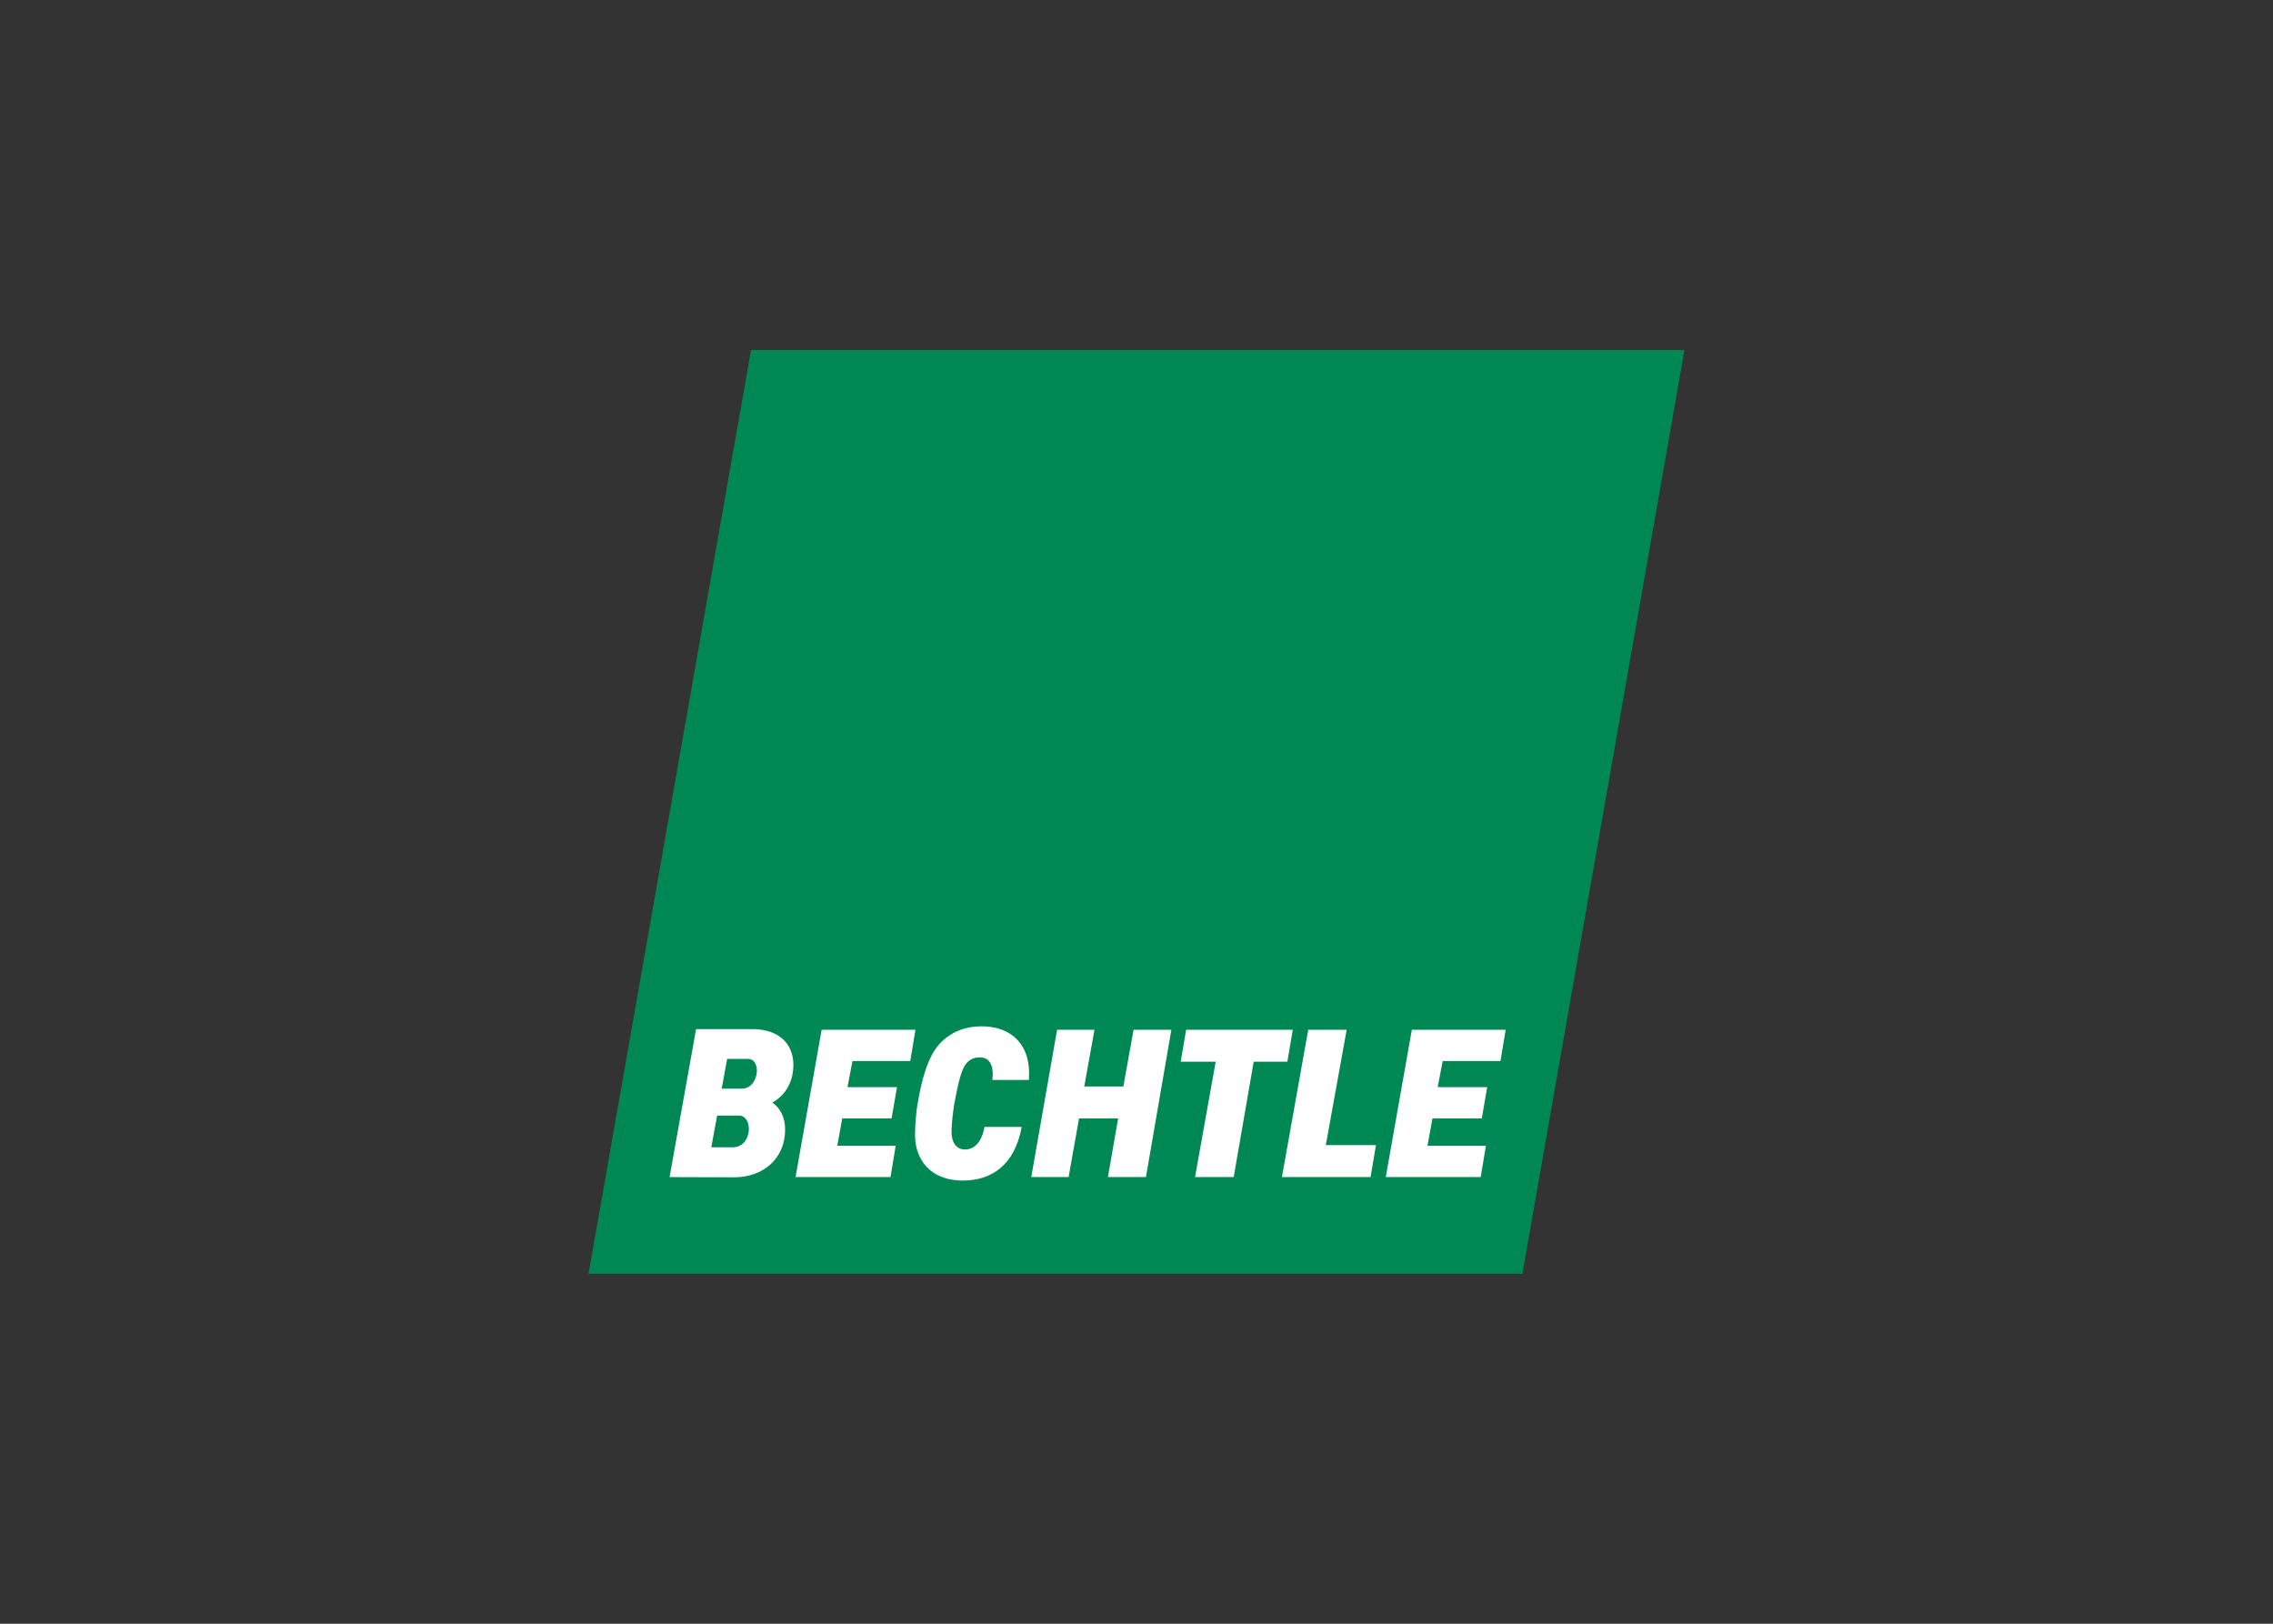 <svg clip-rule="evenodd" fill-rule="evenodd" stroke-linejoin="round" stroke-miterlimit="2" viewBox="0 0 560 400" xmlns="http://www.w3.org/2000/svg"><rect x="0" y="0" width="560" height="400" fill="#333333" stroke="none"/><g fill-rule="nonzero"><path d="m415 86.22h-229.968l-40.032 227.56h230.075z" fill="#008854"/><path d="m224.261 261.385h-14.236l-1.231 6.423h12.202l-1.338 7.707h-12.149l-1.231 6.743h14.397l-1.284 7.706h-23.388l6.423-36.285h23.119zm145.409 0h-14.236l-1.231 6.423h12.203l-1.338 7.707h-12.15l-1.23 6.743h14.396l-1.284 7.706h-23.388l6.423-36.285h23.12zm-32.004 28.579h-21.836l6.476-36.285h9.473l-5.138 28.418h12.363zm-20.498-28.418h-8.295l-4.924 28.418h-9.526l5.085-28.418h-8.617l1.338-7.867h26.277zm-34.84 28.418h-9.366l2.516-14.449h-9.634l-2.569 14.449h-9.205l6.369-36.285h9.205l-2.515 13.968h9.633l2.516-13.968h9.312zm-37.837-23.922c.428-3.426-.589-5.566-3.105-5.566-1.765 0-2.783.802-3.478 1.713-.963 1.23-1.82 4.335-2.783 9.633-.321 1.926-.696 5.084-.696 7.064 0 2.302 1.017 4.281 3.318 4.281 2.515 0 4.175-2.086 4.817-5.565h9.152c-1.713 9.473-7.493 13.219-14.451 13.219-8.455 0-11.827-5.62-11.827-11.132 0-1.498.107-4.656.642-7.867 1.017-5.887 2.462-11.4 5.352-14.611s6.744-4.388 10.383-4.388c7.278 0 11.72 4.388 11.72 11.452 0 .696 0 1.232-.054 1.767zm-65.346-5.191-1.338 7.332h4.87c2.997 0 3.8-3.105 3.8-4.389 0-1.231-.482-2.943-2.248-2.943zm-2.462 13.968-1.445 7.813h5.299c2.568 0 3.96-2.247 3.96-4.549 0-1.391-.642-3.264-2.462-3.264zm18.785-12.47c0 3.318-1.338 7.118-5.191 9.258 1.819 1.232 3.157 3.479 3.157 6.637 0 7.225-5.459 11.774-12.523 11.774-11.613 0-15.948-.054-15.948-.054l6.529-36.446h13.915c6.208 0 10.061 3.372 10.061 8.831" fill="#fff"/></g></svg>